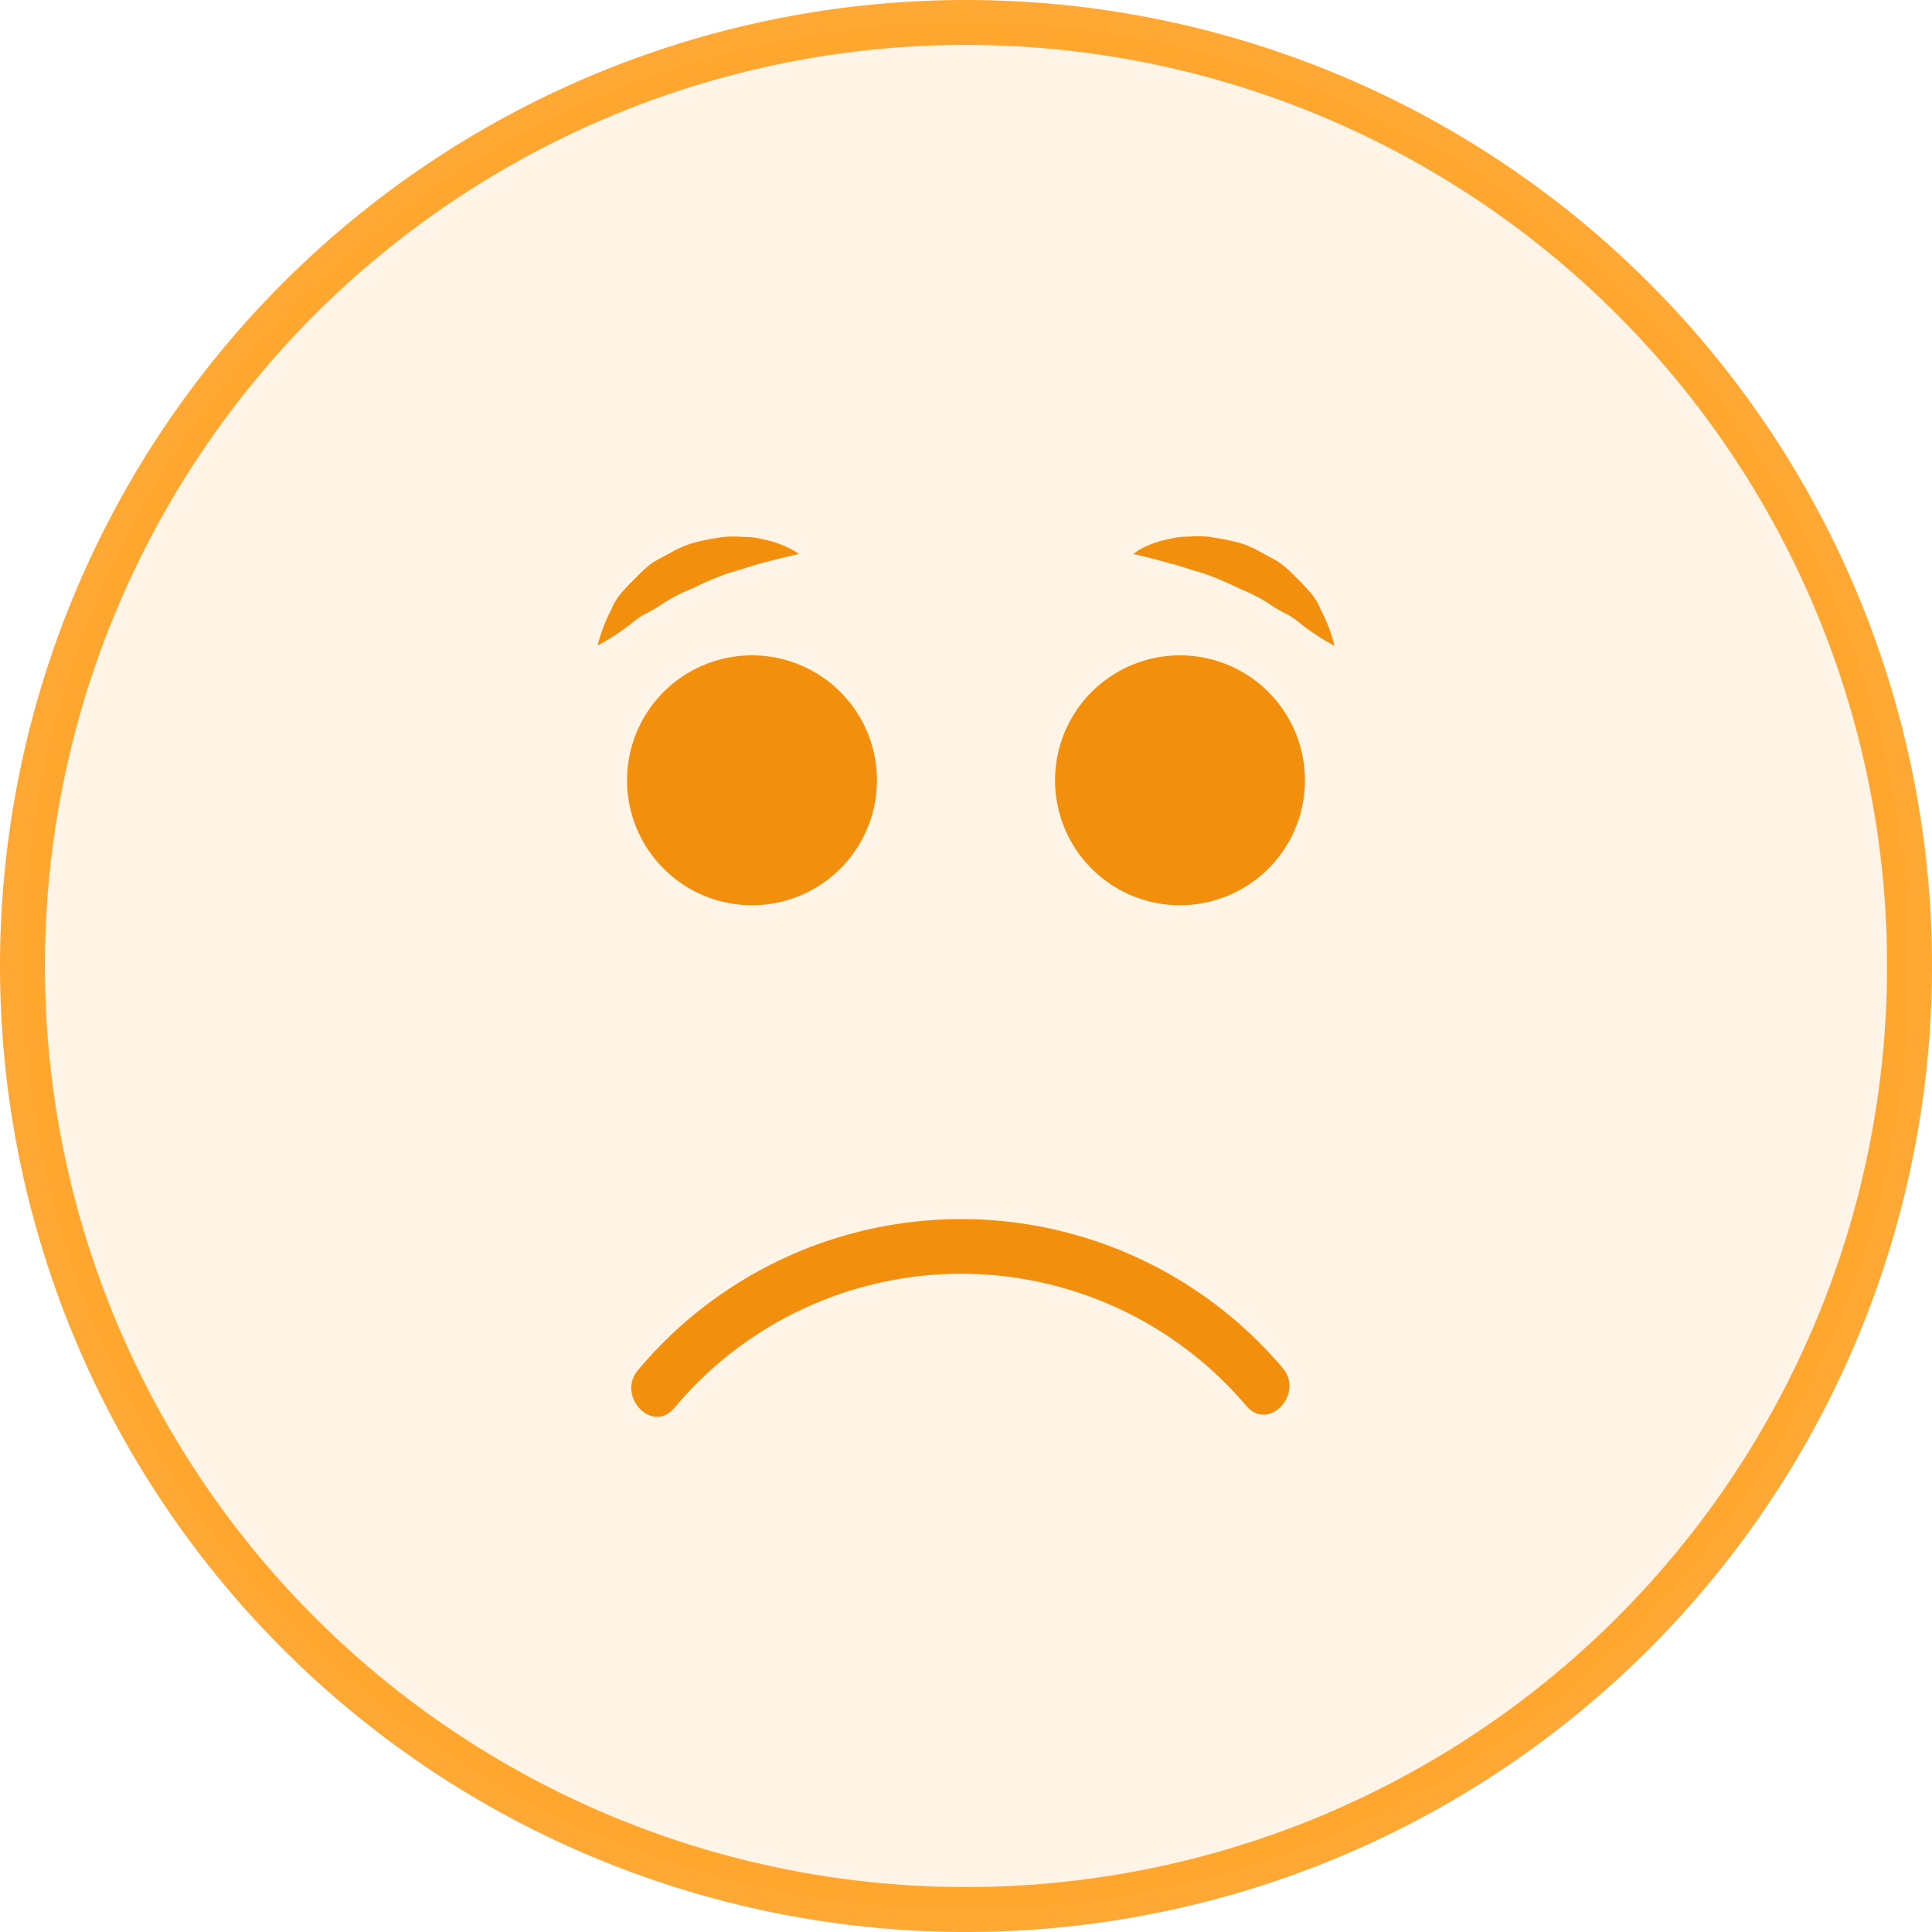 <svg xmlns="http://www.w3.org/2000/svg" width="43" height="43" viewBox="0 0 43 43"><g id="smilesad" transform="translate(0.5 0.5)"><path id="Path_1" data-name="Path 1" d="M227,499a21,21,0,1,1-21-21,21,21,0,0,1,21,21Zm0,0" transform="translate(-185 -478)" fill="rgba(255,146,0,0.1)" stroke="rgba(255,146,0,0.8)" stroke-width="1"/><path id="Path_2" data-name="Path 2" d="M290.6,724.167a9.378,9.378,0,0,0-14.329.046c-.5.566.288,1.433.789.865a8.318,8.318,0,0,1,12.75-.046c.5.564,1.294-.3.789-.865Zm0,0" transform="translate(-262.561 -694.23)" fill="#f2900e"/><g id="Group_5735" data-name="Group 5735" transform="translate(13.456 14.086)"><path id="Path_3" data-name="Path 3" d="M292.738,575.195a2.781,2.781,0,1,1-2.781-2.781,2.781,2.781,0,0,1,2.781,2.781Zm0,0" transform="translate(-287.176 -572.414)" fill="#f2900e"/><path id="Path_4" data-name="Path 4" d="M405.324,575.195a2.781,2.781,0,1,1-2.781-2.781,2.781,2.781,0,0,1,2.781,2.781Zm0,0" transform="translate(-390.236 -572.414)" fill="#f2900e"/></g><g id="Group_3482" data-name="Group 3482" transform="translate(12.796 11.438)"><path id="Path_4125" data-name="Path 4125" d="M14.175,48.73s-.353.076-.811.2c-.228.057-.486.153-.751.225a6.44,6.44,0,0,0-.793.335,3.8,3.8,0,0,0-.758.4,3.5,3.5,0,0,1-.356.2,2.109,2.109,0,0,0-.3.219,5.089,5.089,0,0,1-.713.459A3.682,3.682,0,0,1,10,49.962a1.347,1.347,0,0,1,.224-.367,4.816,4.816,0,0,1,.334-.349,2.442,2.442,0,0,1,.391-.344c.158-.086.318-.171.478-.259a2.032,2.032,0,0,1,.507-.187c.172-.047.346-.07.511-.1a2.571,2.571,0,0,1,.485-.006,1.606,1.606,0,0,1,.427.05,2.269,2.269,0,0,1,.61.206A1.412,1.412,0,0,1,14.175,48.73Z" transform="translate(-9.689 -48.338)" fill="#f2900e"/><path id="Path_4126" data-name="Path 4126" d="M22.5,48.73A1.289,1.289,0,0,1,22.7,48.6a2.269,2.269,0,0,1,.61-.206,1.606,1.606,0,0,1,.427-.05,2.571,2.571,0,0,1,.485.006c.164.033.34.055.512.1a2.006,2.006,0,0,1,.506.187l.478.259a2.54,2.54,0,0,1,.393.344c.124.114.231.236.332.349a1.3,1.3,0,0,1,.224.367,3.661,3.661,0,0,1,.312.818,4.992,4.992,0,0,1-.712-.459,2.275,2.275,0,0,0-.3-.219,3.528,3.528,0,0,1-.357-.2,3.775,3.775,0,0,0-.758-.4,6.428,6.428,0,0,0-.792-.335c-.266-.073-.522-.169-.752-.225C22.849,48.806,22.5,48.73,22.5,48.73Z" transform="translate(-10.573 -48.338)" fill="#f2900e"/></g></g></svg>